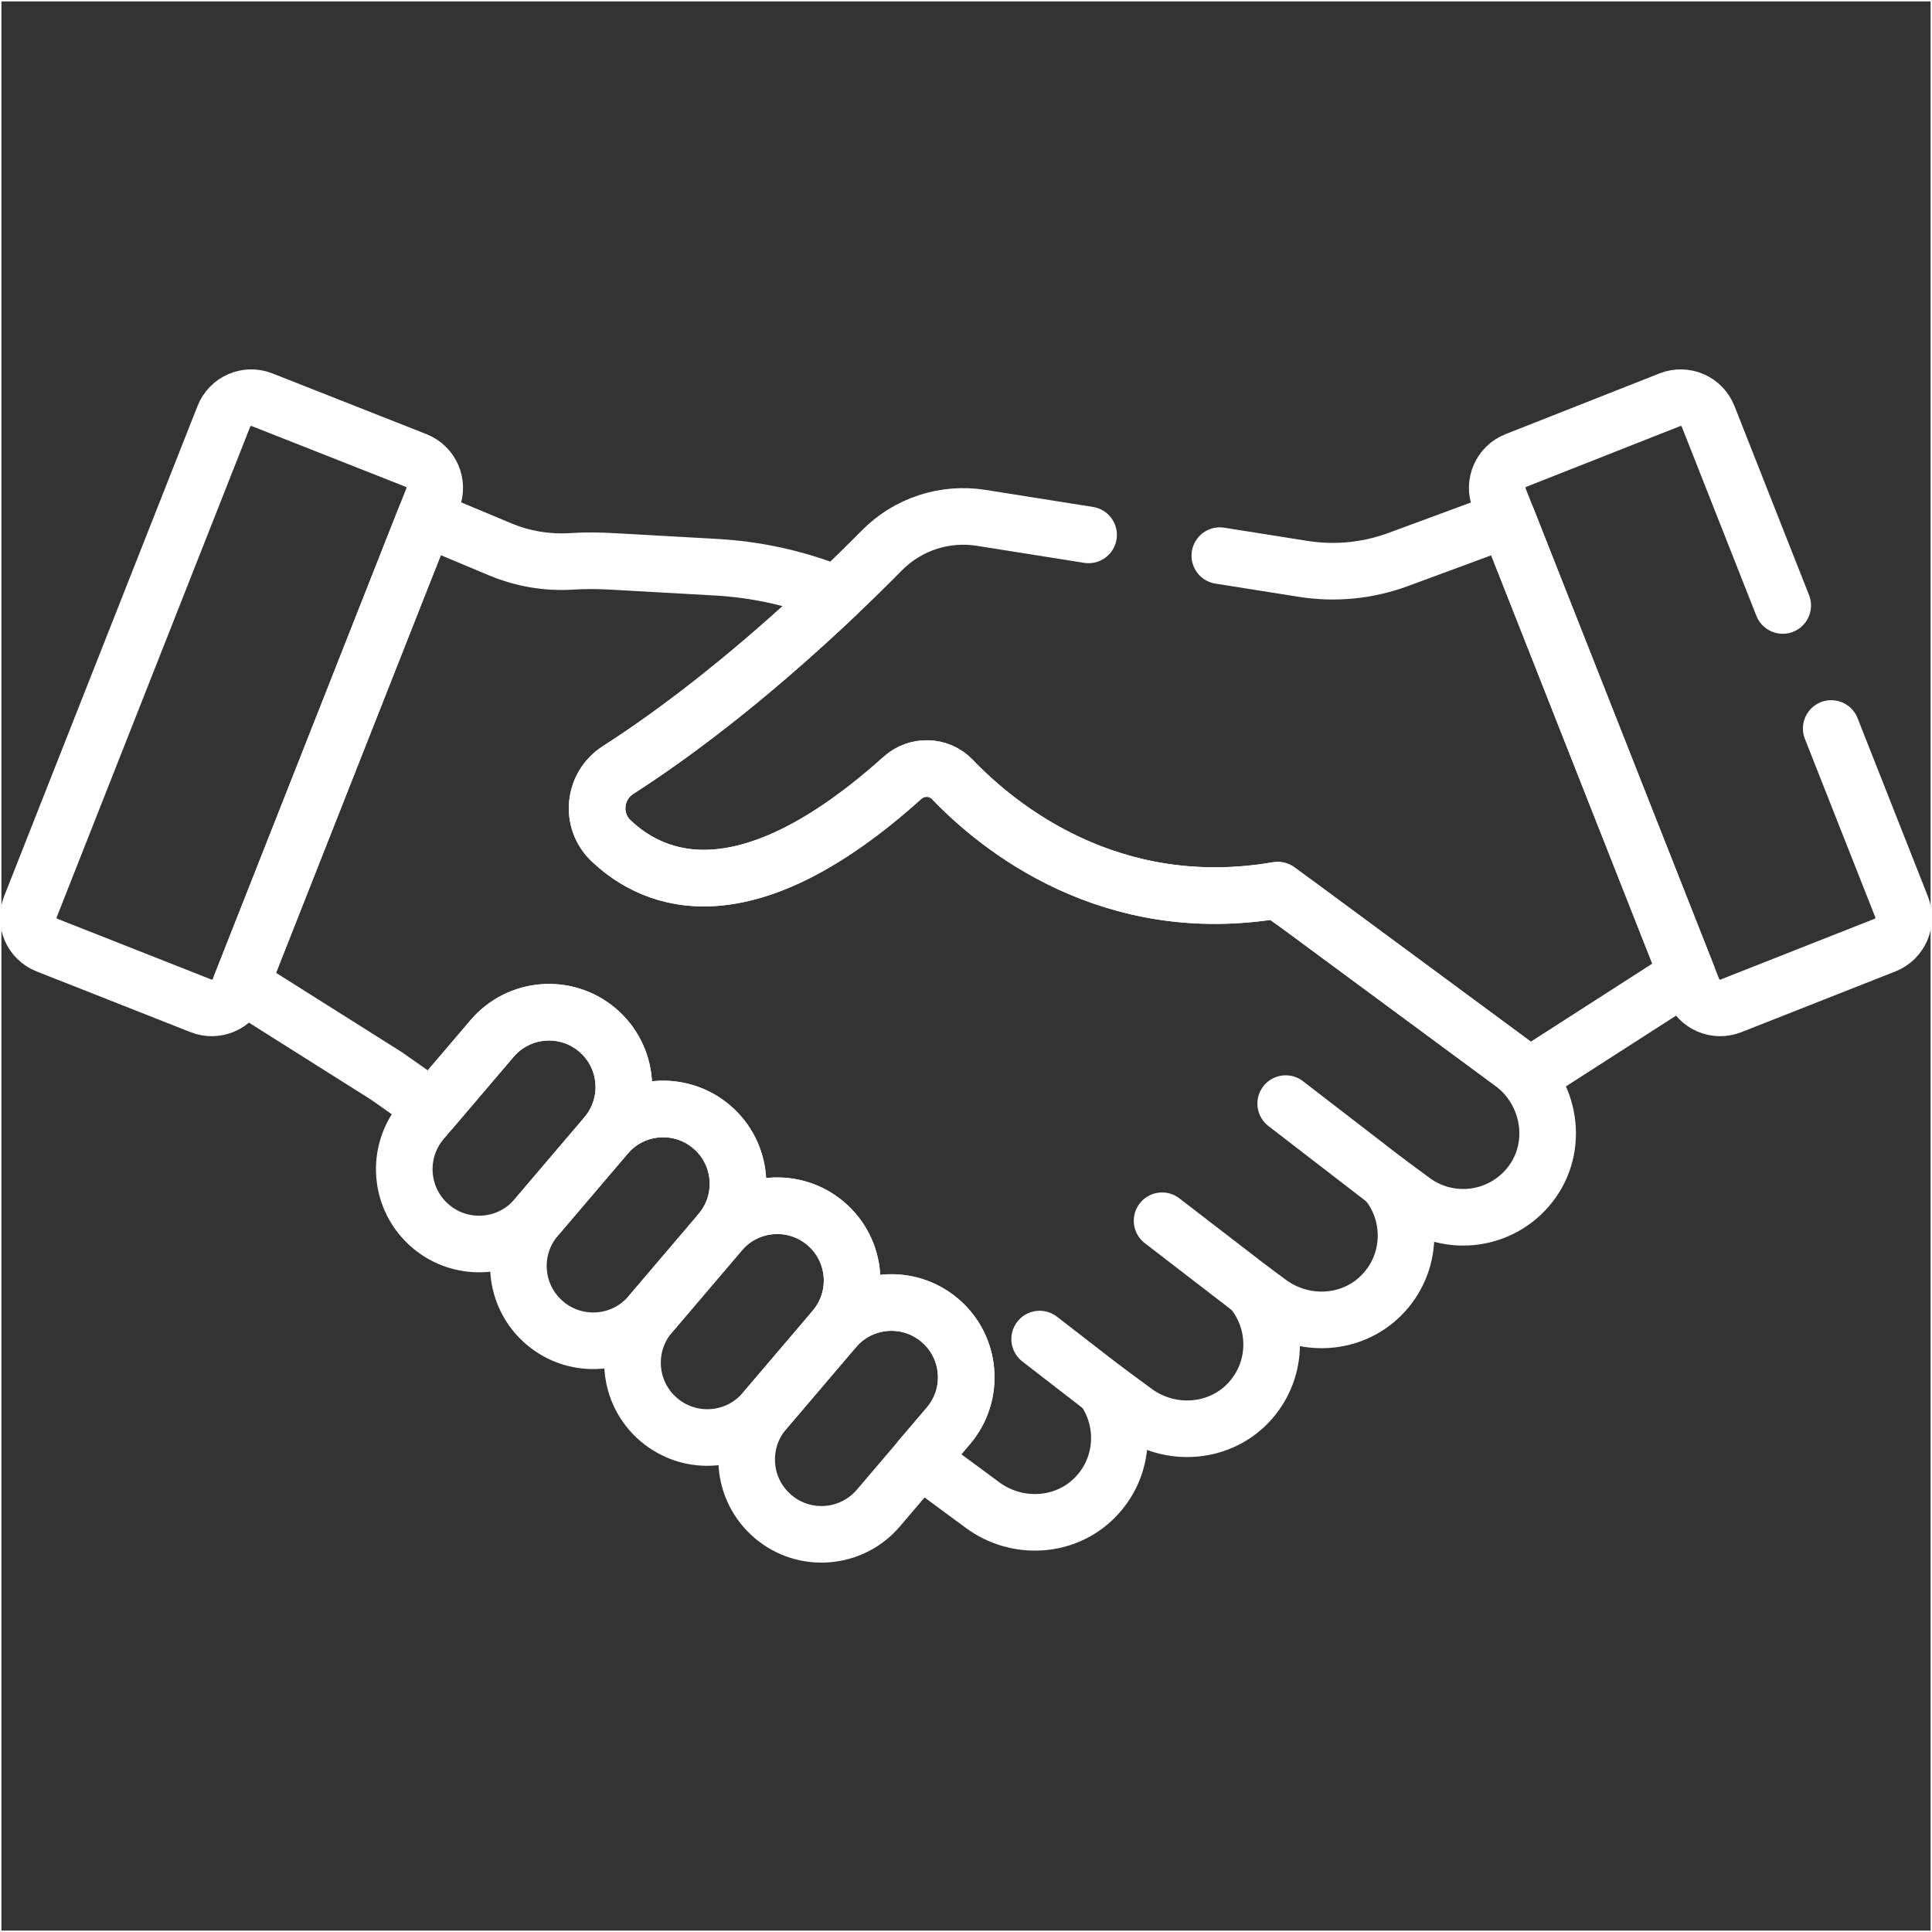 <?xml version="1.0" encoding="UTF-8"?>
<svg id="svg549" xmlns="http://www.w3.org/2000/svg" version="1.1" xmlns:svg="http://www.w3.org/2000/svg" xmlns:xlink="http://www.w3.org/1999/xlink" viewBox="0 0 682.67 682.67">
  <rect x="0" y="0" width="682.67" height="682.67" fill="#333333" stroke="none"/>
  <!-- Generator: Adobe Illustrator 29.4.0, SVG Export Plug-In . SVG Version: 2.1.0 Build 152)  -->
  <defs>
    <style>
      .st0 {
        stroke-linecap: round;
        stroke-linejoin: round;
        stroke-width: 20px;
      }

      .st0, .st1 {
        fill: none;
        stroke: #fff;
      }

      .st1 {
        stroke-miterlimit: 10;
      }

      .st2 {
        clip-path: url(#clippath);
      }
    </style>
    <clipPath id="clippath">
      <rect class="st1" x="0" y="0" width="682.67" height="682.67"/>
    </clipPath>
  </defs>
  <g id="g555">
    <g id="g557">
      <g>
        <g class="st2">
          <g id="g559">
            <g id="g565">
              <path id="path567" class="st0" d="M10.73,320.44l68.37-173.32c2.11-5.35,8.16-7.98,13.51-5.87l54.41,21.46c5.35,2.11,7.98,8.16,5.87,13.51l-68.37,173.32c-2.11,5.35-8.16,7.98-13.51,5.87l-54.41-21.46c-5.35-2.11-7.98-8.16-5.87-13.51Z"/>
            </g>
            <g id="g569">
              <path id="path571" class="st0" d="M489.89,417.39l-35.59-27.43"/>
            </g>
            <g id="g573">
              <path id="path575" class="st0" d="M442.26,455.71l-31.64-24.36"/>
            </g>
            <g id="g577">
              <path id="path579" class="st0" d="M389.91,490.61l-22.55-17.45"/>
            </g>
            <g id="g581">
              <path id="path583" class="st0" d="M152.19,433.29h0c-11.14-9.44-12.51-26.12-3.07-37.26l24.72-29.01c9.44-11.14,26.13-12.51,37.26-3.07,11.14,9.44,12.51,26.12,3.07,37.26l-24.72,29.02c-9.44,11.14-26.12,12.51-37.26,3.07Z"/>
            </g>
            <g id="g585">
              <path id="path587" class="st0" d="M192.52,467.48h0c-11.14-9.44-12.51-26.12-3.07-37.26l24.72-29.01c9.44-11.14,26.12-12.51,37.26-3.07,11.14,9.44,12.51,26.12,3.07,37.26l-24.72,29.02c-9.44,11.14-26.12,12.51-37.26,3.07Z"/>
            </g>
            <g id="g589">
              <path id="path591" class="st0" d="M232.84,501.67h0c-11.14-9.44-12.51-26.12-3.07-37.26l24.72-29.02c9.44-11.13,26.12-12.51,37.26-3.07,11.13,9.44,12.51,26.12,3.07,37.26l-24.72,29.02c-9.44,11.14-26.12,12.51-37.26,3.07Z"/>
            </g>
            <g id="g593">
              <path id="path595" class="st0" d="M273.17,535.87h0c-11.14-9.44-12.51-26.12-3.07-37.26l24.72-29.01c9.44-11.14,26.13-12.51,37.26-3.07,11.14,9.44,12.51,26.12,3.07,37.26l-24.72,29.02c-9.44,11.14-26.12,12.51-37.26,3.07Z"/>
            </g>
            <g id="g597">
              <path id="path599" class="st0" d="M534.24,375.57l-13.3-9.81-62.53-46.15-7.17-5.04c-59.03,10.03-98.61-22.32-114.72-39.14-4.74-4.95-12.56-5.14-17.66-.56-55.36,49.72-87.41,36.97-102.98,22.18-7.48-7.11-6.2-19.37,2.49-24.95,29.75-19.1,57.54-43.27,77.39-62.11l-3.53-1.32c-12.57-4.71-25.77-7.49-39.17-8.24l-36.61-2.06c-4.79-.27-9.6-.33-14.4-.02-8.64.56-17.32-.89-25.34-4.25l-26.51-11.09-65.01,164.77,51.39,32.41,16.26,11.43,20.98-24.62c9.44-11.14,26.12-12.51,37.26-3.07,11.14,9.44,12.51,26.12,3.07,37.26,9.44-11.14,26.12-12.51,37.26-3.07,11.14,9.44,12.51,26.12,3.07,37.26,9.44-11.14,26.12-12.51,37.26-3.07,11.14,9.44,12.51,26.12,3.07,37.26,9.44-11.13,26.12-12.51,37.26-3.07,11.14,9.44,12.51,26.13,3.07,37.26l-10.03,11.77,22.07,16.29c12.26,9.05,29.53,8.01,40.05-3.01,10.24-10.72,10.85-26.85,2.67-38.22l11.07,8.17c12.62,9.31,30.5,7.89,40.87-3.88,10.05-11.4,9.79-28.12.41-39.19l6.22,4.59c12.03,8.88,28.95,8.08,39.54-2.49,11.26-11.23,11.55-28.83,1.87-40.42l9.33,6.89c13.05,9.63,31.42,7.16,41.45-5.67,10.47-13.39,7.25-32.94-6.43-43.03Z"/>
            </g>
            <g id="g601">
              <path id="path603" class="st0" d="M384.65,189l-37.96-6.02c-12.84-2.04-25.89,2.22-35.03,11.46-18.83,19.05-54.38,52.7-93.27,77.66-8.69,5.58-9.98,17.83-2.49,24.95,15.56,14.79,47.62,27.53,102.98-22.19,5.1-4.58,12.92-4.39,17.66.56,16.14,16.85,55.81,49.28,115,39.1l88.99,65.68,55.62-35.73-63.52-161.01-38.61,14.25c-10.71,3.95-22.25,5.09-33.52,3.3l-29.48-4.67"/>
            </g>
            <g id="g605">
              <path id="path607" class="st0" d="M629.92,213.94l-26.36-66.82c-2.11-5.35-8.16-7.98-13.51-5.87l-54.41,21.46c-5.35,2.11-7.98,8.16-5.87,13.51l68.37,173.32c2.11,5.35,8.16,7.98,13.51,5.87l54.41-21.46c5.35-2.11,7.98-8.16,5.87-13.51l-24.87-63.03"/>
            </g>
          </g>
        </g>
        <rect class="st1" x="0" y="0" width="682.67" height="682.67"/>
      </g>
    </g>
  </g>
</svg>